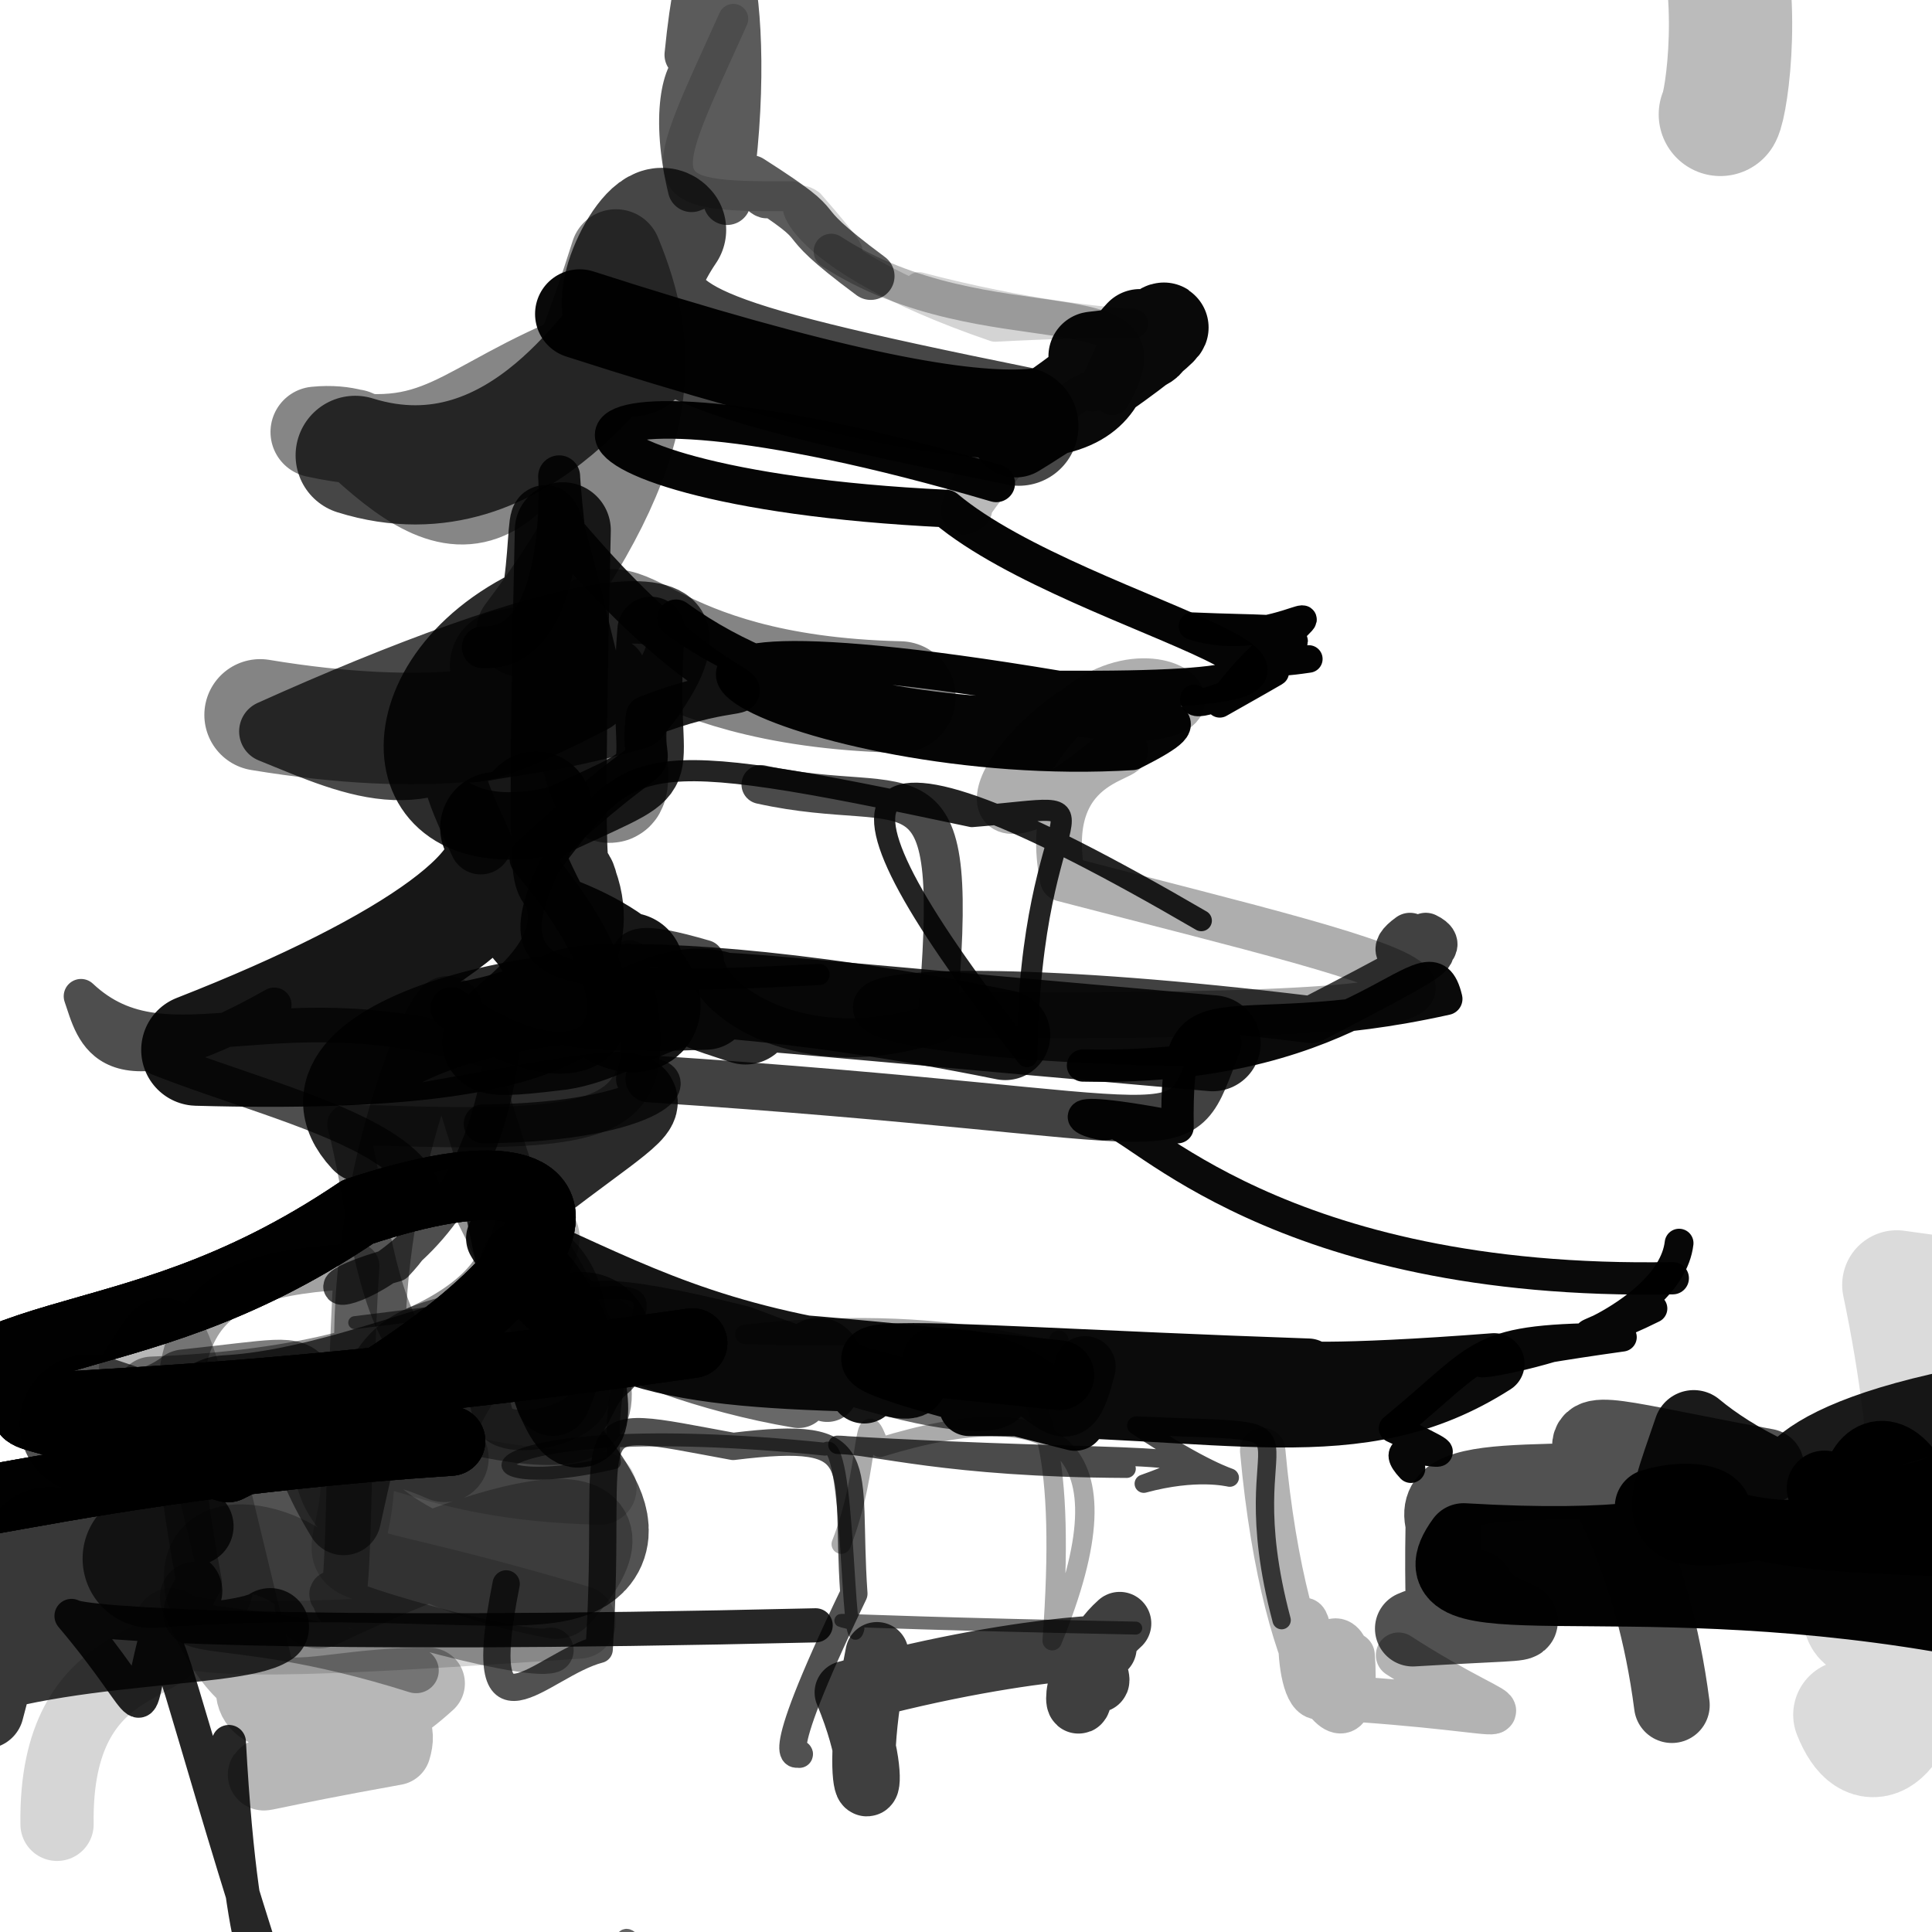 <?xml version="1.0" ?>
<svg xmlns="http://www.w3.org/2000/svg" version="1.1" width="600" height="600">
  <defs/>
  <g>
    <path d="M 215.065 417.119 C -15.509 450.096 -36.829 424.449 70.825 455.724 C 187.515 397.798 196.791 347.867 111.125 376.359 C 35.378 427.487 -9.839 402.518 -43.479 460.59 C -44.093 483.546 -3.914 456.975 139.901 447.511" stroke-width="21.633" fill="none" stroke="rgb(0, 0, 0)" stroke-opacity="0.632" stroke-linecap="round" stroke-linejoin="round"/>
    <path d="M 201.542 335.038 C 377.977 346.637 364.192 359.781 378.266 324.015 C 226.331 322.332 238.878 296.058 407.353 316.66 C 462.252 288.237 440.462 298.33 437.88 290.77 C 424.903 300.118 453.828 296.105 442.777 290.766" stroke-width="14.584" fill="none" stroke="rgb(0, 0, 0)" stroke-opacity="0.745" stroke-linecap="round" stroke-linejoin="round"/>
    <path d="M 254.374 302.634 C 172.004 306.884 153.847 304.38 170.576 269.095 C 196.799 235.146 194.118 230.644 301.843 253.59 C 351.172 249.632 319.832 243.554 318.949 328.129 C 251.083 241.935 255.506 217.406 373.074 285.913" stroke-width="6.568" fill="none" stroke="rgb(0, 0, 0)" stroke-opacity="0.863" stroke-linecap="round" stroke-linejoin="round"/>
    <path d="M 268.357 431.228 C 275.877 414.162 295.577 436.163 272.876 427.745 C 209.899 426.245 177.939 422.626 155.597 384.564 C 191.987 400.502 214.705 414.072 264.093 421.893 C 216.751 416.879 232.322 416.862 328.991 427.089" stroke-width="21.7" fill="none" stroke="rgb(0, 0, 0)" stroke-opacity="0.916" stroke-linecap="round" stroke-linejoin="round"/>
    <path d="M 50.95 66.789 C -6.255 118.909 -25.302 154 -88.061 93.118 C -10.329 5.748 38.59 2.623 55.755 -63.266 C 205.812 -109.491 218.584 -79.794 254.415 49.386 C 175.208 122.712 219.494 123.411 242.826 64.233" stroke-width="-67.572" fill="none" stroke="rgb(0, 0, 0)" stroke-opacity="0.92" stroke-linecap="round" stroke-linejoin="round"/>
    <path d="M 209.947 192.009 C 283.222 245.348 402.945 207.358 351.556 233.344 C 249.573 239.639 145.372 183.475 328.617 214.117 C 461.089 215.004 335.871 193.326 293.714 157.923 C 152.364 151.205 155.066 104.61 309.391 150.116" stroke-width="11.672" fill="none" stroke="rgb(0, 0, 0)" stroke-opacity="0.978" stroke-linecap="round" stroke-linejoin="round"/>
    <path d="M 517.024 408.01 C 555.292 389.594 544.507 369.672 449.301 445.932 C 455.094 502.42 498.424 469.255 565.163 479.118 C 553.729 437.061 483.358 467.629 419.477 458.139 C 466.667 474.975 497.368 484.084 485.301 429.285" stroke-width="-9.405" fill="none" stroke="rgb(0, 0, 0)" stroke-opacity="0.169" stroke-linecap="round" stroke-linejoin="round"/>
    <path d="M 180.736 416.564 C 158.732 434.927 190.459 450.381 70.336 442.414 C 124.765 439.522 186.996 397.226 158.422 443.353 C 212.136 503.228 161.791 475.649 47.173 484.043 C 74.443 457.353 71.614 456.884 27.669 442.201" stroke-width="43.04" fill="none" stroke="rgb(0, 0, 0)" stroke-opacity="0.678" stroke-linecap="round" stroke-linejoin="round"/>
    <path d="M 166.419 250.676 C 149.716 265.804 163.153 298.333 195.076 300.763 C 173.015 304.073 187.257 329.582 61.19 326.067 C 129.219 299.436 165.763 272.996 154.032 257.099 C 187.604 349.118 229.857 310.626 170.527 288.759" stroke-width="34.675" fill="none" stroke="rgb(0, 0, 0)" stroke-opacity="0.908" stroke-linecap="round" stroke-linejoin="round"/>
    <path d="M 47.184 432.37 C 144.031 428.567 172.205 394.222 156.335 373.353 C 201.705 446.421 197.308 455.932 115.577 432.569 C 110.878 383.579 129.854 325.305 139.098 314.193 C 165.949 410.167 194.664 459.92 149.391 369.469" stroke-width="22.133" fill="none" stroke="rgb(0, 0, 0)" stroke-opacity="0.427" stroke-linecap="round" stroke-linejoin="round"/>
    <path d="M 458.231 493.05 C 464.896 506.688 494.529 502.473 438.763 505.783 C 451.977 499.822 447.409 519.278 448.259 473.127 C 442.958 453.267 489.637 464.831 548.515 455.425 C 454.771 438.326 507.259 437.21 519.216 529.549" stroke-width="23.504" fill="none" stroke="rgb(0, 0, 0)" stroke-opacity="0.682" stroke-linecap="round" stroke-linejoin="round"/>
    <path d="M 521.455 386.066 C 518.573 410.532 465.533 423.382 513.333 406.37 C 470.043 427.969 423.534 426.474 503.837 415.268 C 457.503 415.407 461.898 419.57 432.664 443.588 C 467.269 459.658 425.49 442.633 438.165 456.074" stroke-width="8.941" fill="none" stroke="rgb(0, 0, 0)" stroke-opacity="0.972" stroke-linecap="round" stroke-linejoin="round"/>
    <path d="M 558.05 468.781 C 550.54 465.495 551.017 446.051 627.585 434.137 C 610.067 489.804 549.534 463.826 526.011 444.16 C 515.968 473.873 511.342 478.275 557.179 470.111 C 560.88 454.141 492.574 474.188 600.331 476.958" stroke-width="24.903" fill="none" stroke="rgb(0, 0, 0)" stroke-opacity="0.898" stroke-linecap="round" stroke-linejoin="round"/>
    <path d="M 312.2 321.469 C 175.182 293.783 134.89 315.385 219.225 312.029 C 184.094 301.201 84.158 321.961 113.387 353.484 C 228.463 332.866 204.42 335.689 158.106 373.47 C 182.417 493.468 192.869 425.287 162.219 394.641" stroke-width="27.935" fill="none" stroke="rgb(0, 0, 0)" stroke-opacity="0.833" stroke-linecap="round" stroke-linejoin="round"/>
    <path d="M 336.956 424.46 C 329.71 453.662 327.801 420.998 289.937 421.93 C 326.495 431.361 318.683 448.79 230.129 415.005 C 142.306 392.892 191.273 424.426 247.978 433.949 C 248.474 407.31 265.13 421.592 256.901 432.06" stroke-width="19.075" fill="none" stroke="rgb(0, 0, 0)" stroke-opacity="0.593" stroke-linecap="round" stroke-linejoin="round"/>
    <path d="M 249.754 614.249 C 262.422 603.102 286.184 620.55 289.158 635.25 C 281.3 613.18 281.334 596.706 248.714 625.35 C 210.683 613.538 194.949 628.623 180.672 611.056 C 195.565 598.391 176.302 628.927 151.472 644.014" stroke-width="5.656" fill="none" stroke="rgb(0, 0, 0)" stroke-opacity="0.435" stroke-linecap="round" stroke-linejoin="round"/>
    <path d="M 579.208 483.459 C 567.819 444.738 598.814 435.03 602.776 501.421 C 501.191 484.209 435.671 504.481 454.54 478.543 C 552.483 484.348 539.957 459.894 513.216 467.886 C 557.162 483.041 573.271 479.715 566.598 462.205" stroke-width="23.422" fill="none" stroke="rgb(0, 0, 0)" stroke-opacity="0.991" stroke-linecap="round" stroke-linejoin="round"/>
    <path d="M 38.49 221.624 C 11.329 247.785 9.593 243.175 9.628 229.432 C 55.603 260.668 86.509 266.698 53.322 239.233 C 70.606 206.059 94.925 208.507 129.228 209.015 C 116.256 214.924 102.127 217.14 112.701 213.939" stroke-width="-23.53" fill="none" stroke="rgb(0, 0, 0)" stroke-opacity="0.107" stroke-linecap="round" stroke-linejoin="round"/>
    <path d="M 486.171 448.602 C 532.06 476.782 530.087 460.383 542.059 411.259 C 501.037 383.833 450.612 360.258 440.602 417.928 C 405.85 445.93 402.219 411.968 386.738 400.381 C 449.707 363.34 449.665 379.479 446.947 364.555" stroke-width="-29.994" fill="none" stroke="rgb(0, 0, 0)" stroke-opacity="0.059" stroke-linecap="round" stroke-linejoin="round"/>
    <path d="M 258.145 78.048 C 306.996 109.772 366.674 86.801 345.449 123.449 C 347.899 97.249 348.403 105.836 339.367 122.302 C 345.618 119.221 333.152 114.658 302.342 157.775 C 305.414 159.071 286.629 169.488 308.549 138.853" stroke-width="10.912" fill="none" stroke="rgb(0, 0, 0)" stroke-opacity="0.277" stroke-linecap="round" stroke-linejoin="round"/>
    <path d="M 279.45 216.473 C 197.527 214.532 192.006 178.81 182.96 201.69 C 194.921 244.747 190.066 261.491 182.755 222.526 C 188.844 220.588 226.918 194.347 157.027 206.684 C 206.246 196.53 186.082 239.463 80.789 222.025" stroke-width="34.654" fill="none" stroke="rgb(0, 0, 0)" stroke-opacity="0.481" stroke-linecap="round" stroke-linejoin="round"/>
    <path d="M 533.939 436.135 C 554.811 439.392 568.565 452.974 609.813 437.071 C 627.877 388.203 623.616 404.966 634.267 427.141 C 617.574 430.862 616.819 408.74 639.77 366.392 C 629.948 359.233 576.954 351.811 539.489 359.142" stroke-width="-12.758" fill="none" stroke="rgb(0, 0, 0)" stroke-opacity="0.223" stroke-linecap="round" stroke-linejoin="round"/>
    <path d="M 157.196 491.894 C 146.466 545.426 167.765 516.971 186.081 512.24 C 190.774 438.501 175.479 439.643 227.703 449.198 C 271.341 443.853 262.312 453.818 265.179 494.933 C 237.05 553.445 248.745 543.611 248.236 544.8" stroke-width="8.469" fill="none" stroke="rgb(0, 0, 0)" stroke-opacity="0.683" stroke-linecap="round" stroke-linejoin="round"/>
    <path d="M 150.055 349.011 C 204.977 348.634 215.088 331.91 197.367 335.158 C 206.019 304.644 177.301 285.852 218.759 297.948 C 219.107 310.276 248.868 331.701 290.926 317.724 C 298.712 230.17 284.71 254.367 236.321 243.632" stroke-width="12.088" fill="none" stroke="rgb(0, 0, 0)" stroke-opacity="0.708" stroke-linecap="round" stroke-linejoin="round"/>
    <path d="M 603.744 494.446 C 630.331 469.619 620.72 466.777 584.73 476.221 C 563.6 516.964 590.219 512.307 592.303 468.662 C 698.862 407.601 665.813 410.016 589.07 399.034 C 611.47 505.57 586.579 564.373 573.86 532.543" stroke-width="33.934" fill="none" stroke="rgb(0, 0, 0)" stroke-opacity="0.141" stroke-linecap="round" stroke-linejoin="round"/>
    <path d="M 576.768 156.196 C 555.056 157.061 551.938 176.55 564.652 161.053 C 548.419 195.461 550.732 204.219 574.124 229.593 C 550.071 236.008 559.273 231.425 573.023 275.244 C 618.402 291.369 632.303 253.953 674.038 251.753" stroke-width="-29.83" fill="none" stroke="rgb(0, 0, 0)" stroke-opacity="0.586" stroke-linecap="round" stroke-linejoin="round"/>
    <path d="M 289.943 465.342 C 201.595 474.621 160.212 471.804 184.577 519.022 C 265.384 481.408 327.885 469.201 307.352 494.488 C 301.14 517.61 237.025 522.222 204.226 561.502 C 221.531 577.087 247.249 570.768 235.5 560.685" stroke-width="-20.745" fill="none" stroke="rgb(0, 0, 0)" stroke-opacity="0.088" stroke-linecap="round" stroke-linejoin="round"/>
    <path d="M 333.861 441.095 C 219.116 412.211 271.162 420.487 406.295 425.146 C 396.338 426.138 414.28 427.35 464.002 423.495 C 421.394 450.672 381.704 436.149 301.005 436.521 C 357.28 419.02 340.405 423.461 341.633 431.707" stroke-width="18.93" fill="none" stroke="rgb(0, 0, 0)" stroke-opacity="0.957" stroke-linecap="round" stroke-linejoin="round"/>
    <path d="M 0.635 452.318 C 80.546 470.627 113.392 476.241 103.071 461.6 C 22.859 448.875 93.182 413.842 127.621 437.587 C 157.397 434.779 83.001 427.851 111.043 467.933 C 108.276 463.109 112.656 468.309 79.326 402.601" stroke-width="-21.028" fill="none" stroke="rgb(0, 0, 0)" stroke-opacity="0.275" stroke-linecap="round" stroke-linejoin="round"/>
    <path d="M 376.595 323.997 C 200.77 308.582 207.208 307.474 231.526 315.683 C 213.931 298.579 193.348 322.068 171.771 323.868 C 119.46 330.259 190.656 312.492 177.068 275.236 C 174.735 264.58 171.731 299.691 174.784 164.672" stroke-width="29.812" fill="none" stroke="rgb(0, 0, 0)" stroke-opacity="0.825" stroke-linecap="round" stroke-linejoin="round"/>
    <path d="M 148.155 187.622 C 181.592 173.033 160.652 162.757 171.605 236.747 C 158.113 259.115 126.093 254.914 133.835 280.472 C 193.266 241.444 206.409 220.668 242.83 248.28 C 194.523 270.803 181.879 234.248 194.05 214.343" stroke-width="-28.249" fill="none" stroke="rgb(0, 0, 0)" stroke-opacity="0.98" stroke-linecap="round" stroke-linejoin="round"/>
    <path d="M 129.217 518.795 C 64.405 498.315 49.161 513.463 61.89 491.492 C 46.484 409.329 58.122 396.063 110.808 393.185 C 107.419 440.875 109.705 518.288 103.413 494.759 C 98.061 496.964 163.209 515.408 171.104 512.505" stroke-width="14.085" fill="none" stroke="rgb(0, 0, 0)" stroke-opacity="0.366" stroke-linecap="round" stroke-linejoin="round"/>
    <path d="M 239.093 46.135 C 198.851 31.944 230.553 50.967 276.543 85.93 C 266.358 68.658 203.463 67.061 231.897 16.162 C 235.912 62.52 197.38 82.328 192.114 88.199 C 185.643 115.477 138.329 124.955 131.574 132.066" stroke-width="-25.146" fill="none" stroke="rgb(0, 0, 0)" stroke-opacity="0.569" stroke-linecap="round" stroke-linejoin="round"/>
    <path d="M 316.407 132.347 C 208.671 110.528 204.446 105.42 196.967 83.614 C 202.58 134.499 184.837 104.013 207.009 71.377 C 202.257 65.434 185.279 96.9 196.954 101.516 C 193.246 99.828 163.088 157.895 110.315 141.427" stroke-width="37.026" fill="none" stroke="rgb(0, 0, 0)" stroke-opacity="0.726" stroke-linecap="round" stroke-linejoin="round"/>
    <path d="M 534.269 35.529 C 536.151 32.268 541.59 -3.023 531.569 -29.601 C 522.705 -53.968 515.459 -76.773 554.232 -67.496 C 578.627 -43.495 589.809 -64.431 616.467 -92.183 C 645.11 -77.04 668.573 -76.767 656.905 -92.697" stroke-width="38.289" fill="none" stroke="rgb(0, 0, 0)" stroke-opacity="0.266" stroke-linecap="round" stroke-linejoin="round"/>
    <path d="M 130.702 151.679 C 138.973 141.633 166.665 118.541 221.357 46.169 C 219.915 -16.884 218.476 -31.287 185.212 -50.619 C 139.971 -17.207 172.088 -23.895 154.979 -56.713 C 137.29 -34.126 174.533 -4.808 179.262 7.765" stroke-width="-27.074" fill="none" stroke="rgb(0, 0, 0)" stroke-opacity="0.19" stroke-linecap="round" stroke-linejoin="round"/>
    <path d="M 299.223 315.237 C 515.036 316.328 444.043 302.597 330.044 272.892 C 322.2 233.048 357.089 236.222 347.9 231.631 C 302.056 271.5 300.25 244.117 331.981 221.138 C 403.35 233.22 349.031 181.481 318.179 240.185" stroke-width="14.206" fill="none" stroke="rgb(0, 0, 0)" stroke-opacity="0.318" stroke-linecap="round" stroke-linejoin="round"/>
    <path d="M 149.945 201.008 C 184.731 202.647 169.249 110.547 175.251 165.363 C 234.74 235.582 248.317 203.86 200.852 222.527 C 197.964 246.703 212.814 221.77 164.753 266.528 C 211.625 322.071 182.466 343.448 140.19 313.064" stroke-width="13.025" fill="none" stroke="rgb(0, 0, 0)" stroke-opacity="0.875" stroke-linecap="round" stroke-linejoin="round"/>
    <path d="M 113.796 241.688 C 116.395 227.375 127.744 215.712 110.527 207.965 C 145.957 205.361 109.152 200.553 123.851 293.555 C 141.038 291.685 87.233 303.512 74.738 314.844 C 59.045 333.263 110.954 325.999 245.793 314.532" stroke-width="-7.597" fill="none" stroke="rgb(0, 0, 0)" stroke-opacity="0.631" stroke-linecap="round" stroke-linejoin="round"/>
    <path d="M 594.306 225.82 C 621.305 163.335 628.87 103.072 540.368 119.531 C 442.503 263.965 419.396 332.671 499.876 341.77 C 601.664 267.516 569.785 293.116 510.156 348.216 C 532.552 336.63 549.859 284.044 560.923 283.981" stroke-width="-69.67" fill="none" stroke="rgb(0, 0, 0)" stroke-opacity="0.719" stroke-linecap="round" stroke-linejoin="round"/>
    <path d="M 60.744 496.045 C 80.206 539.559 89.36 522.503 133.281 522.793 C 100.449 553.025 41.814 557.777 122.715 543.31 C 130.264 518.928 67.369 548.572 79.685 517.394 C 50.413 396.825 54.922 406.498 41.755 425.685" stroke-width="22.194" fill="none" stroke="rgb(0, 0, 0)" stroke-opacity="0.285" stroke-linecap="round" stroke-linejoin="round"/>
    <path d="M 351.038 110.151 C 357.751 94.127 355.936 109.796 315.441 134.395 C 360.692 106.341 368.112 95.531 356.793 104.906 C 360.132 110.051 327.186 111.26 344.56 110.385 C 339.662 126.868 332.653 146.672 180.039 97.501" stroke-width="27.742" fill="none" stroke="rgb(0, 0, 0)" stroke-opacity="0.964" stroke-linecap="round" stroke-linejoin="round"/>
    <path d="M 215.065 417.119 C -15.509 450.096 -36.829 424.449 70.825 455.724 C 187.515 397.798 196.791 347.867 111.125 376.359 C 35.378 427.487 -9.839 402.518 -43.479 460.59 C -44.093 483.546 -3.914 456.975 139.901 447.511" stroke-width="21.633" fill="none" stroke="rgb(0, 0, 0)" stroke-opacity="0.65" stroke-linecap="round" stroke-linejoin="round"/>
    <path d="M 434.326 514.029 C 473.544 539.403 481.29 530.975 409.762 526.989 C 400.999 527.728 403.901 481.387 407.774 516.152 C 417.89 500.3 418.497 518.951 419.912 514.033 C 422.968 551.609 399.043 526.753 392.138 450.494" stroke-width="14.089" fill="none" stroke="rgb(0, 0, 0)" stroke-opacity="0.299" stroke-linecap="round" stroke-linejoin="round"/>
    <path d="M 49.044 328.629 C 92.092 345.633 156.585 357.523 122.945 392.691 C 73.633 406.202 145.094 408.398 155.804 327.57 C 85.875 304.504 52.622 335.185 25.159 309.397 C 29.038 320.343 31.948 342.128 85.172 312.064" stroke-width="10.746" fill="none" stroke="rgb(0, 0, 0)" stroke-opacity="0.694" stroke-linecap="round" stroke-linejoin="round"/>
    <path d="M 66.255 119.897 C 91.422 129.029 128.882 111.412 123.608 104.373 C 129.684 115.707 148.887 101.523 158.768 136.791 C 121.854 170.328 161.406 154.161 207.99 191.365 C 182.577 212.251 160.744 242.081 190.197 192.354" stroke-width="-33.7" fill="none" stroke="rgb(0, 0, 0)" stroke-opacity="0.63" stroke-linecap="round" stroke-linejoin="round"/>
    <path d="M 446.483 312.76 C 492.709 320.305 519.894 295.491 533.646 288.56 C 499.175 323.109 489.118 323.746 438.233 279.429 C 460.137 266.382 466.036 247.859 529.45 190.265 C 524.796 192.507 508.779 231.687 479.354 264.076" stroke-width="-55.686" fill="none" stroke="rgb(0, 0, 0)" stroke-opacity="0.592" stroke-linecap="round" stroke-linejoin="round"/>
    <path d="M 227.728 5.855 C 204.091 58.197 200.192 61.266 245.916 60.926 C 271.905 88.626 264.192 77.763 251.467 63.342 C 242.847 57.16 243.498 79.117 309.051 101.49 C 383.053 97.549 352.287 106.707 285.374 89.156" stroke-width="9.283" fill="none" stroke="rgb(0, 0, 0)" stroke-opacity="0.169" stroke-linecap="round" stroke-linejoin="round"/>
    <path d="M 84.13 287.303 C 108.511 292.742 102.992 286.844 78.661 311.764 C 96.95 330.142 92.868 356.22 -16.963 323.171 C -53.645 412.004 -31.637 484.846 196.868 423.037 C 142.523 303.83 31.413 312.964 6.255 293.058" stroke-width="-52.917" fill="none" stroke="rgb(0, 0, 0)" stroke-opacity="0.935" stroke-linecap="round" stroke-linejoin="round"/>
    <path d="M 215.065 417.119 C -15.509 450.096 -36.829 424.449 70.825 455.724 C 187.515 397.798 196.791 347.867 111.125 376.359 C 35.378 427.487 -9.839 402.518 -43.479 460.59 C -44.093 483.546 -3.914 456.975 139.901 447.511" stroke-width="21.633" fill="none" stroke="rgb(0, 0, 0)" stroke-opacity="0.867" stroke-linecap="round" stroke-linejoin="round"/>
    <path d="M 34.369 504.855 C -2.572 486.479 2.275 483.899 11.091 589.86 C 53.228 565.43 50.148 513.99 82.502 587.006 C 99.693 621.428 95.586 598.532 47.961 524.077 C -13.237 542.293 -33.259 561.67 -49.88 567.398" stroke-width="-14.098" fill="none" stroke="rgb(0, 0, 0)" stroke-opacity="0.907" stroke-linecap="round" stroke-linejoin="round"/>
    <path d="M 83.894 505.278 C 72.398 513.176 3.58 509.311 -28.84 530.076 C -32.096 536.328 -60.597 546.493 -4.644 531.002 C 10.655 475.301 -5.194 455.304 56.964 494.081 C -101.645 495.416 -29.554 498.207 60.459 473.98" stroke-width="24.158" fill="none" stroke="rgb(0, 0, 0)" stroke-opacity="0.78" stroke-linecap="round" stroke-linejoin="round"/>
    <path d="M 336.327 330.899 C 426.205 332.876 443.718 287.216 449.164 310.209 C 376.444 326.427 365.053 301.372 365.702 350.069 C 315.452 340.624 345.801 352.36 344.602 348.117 C 353.266 348.648 396.495 399.284 519.493 396.959" stroke-width="10.037" fill="none" stroke="rgb(0, 0, 0)" stroke-opacity="0.958" stroke-linecap="round" stroke-linejoin="round"/>
    <path d="M 510.863 186.9 C 508.688 189.352 509.088 213.902 496.278 217.599 C 504.296 199.717 498.232 228.904 507.82 206.385 C 475.951 167.707 457.644 159.754 464.417 148.734 C 497.411 157.467 516.577 183.807 533.365 174.102" stroke-width="-41.681" fill="none" stroke="rgb(0, 0, 0)" stroke-opacity="0.952" stroke-linecap="round" stroke-linejoin="round"/>
    <path d="M 465.271 324.981 C 448.859 325.959 482.736 271.807 450.215 264.21 C 465.903 280.77 452.113 317.334 449.498 288.747 C 464.326 286.871 455.619 272.352 494.127 234.251 C 542.81 281.504 530.38 320.379 531.232 317.123" stroke-width="-21.213" fill="none" stroke="rgb(0, 0, 0)" stroke-opacity="0.073" stroke-linecap="round" stroke-linejoin="round"/>
    <path d="M 197.2 578.09 C 199.458 563.395 202.518 574.397 183.612 569.492 C 163.44 560.016 155.68 485.867 164.399 488.173 C 212.014 519.293 206.437 500.174 185.344 506.895 C 183.19 514.904 158.247 531.224 195.095 496.836" stroke-width="-10.82" fill="none" stroke="rgb(0, 0, 0)" stroke-opacity="0.459" stroke-linecap="round" stroke-linejoin="round"/>
    <path d="M 352.71 505.621 C 226.561 503.083 267.996 501.684 266.414 505.925 C 262.777 517.934 264.108 443.991 256.211 450.051 C 142.16 438.353 137.078 466.825 190.797 454.227 C 185.187 394.055 243.726 394.414 110.164 410.757" stroke-width="4.018" fill="none" stroke="rgb(0, 0, 0)" stroke-opacity="0.561" stroke-linecap="round" stroke-linejoin="round"/>
    <path d="M 36.273 608.686 C 62.986 596.343 89.308 524.317 77.949 551.239 C 68.039 535.847 53.676 503.806 95.403 509.445 C 52.983 494.875 35.561 507.043 46.077 526.747 C 20.815 555.28 38.348 514.173 78.137 502.858" stroke-width="-20.231" fill="none" stroke="rgb(0, 0, 0)" stroke-opacity="0.674" stroke-linecap="round" stroke-linejoin="round"/>
    <path d="M 166.385 384.464 C 159.906 408.235 121.057 446.893 138.12 452.857 C 90.584 431.56 88.518 479.241 172.737 495.322 C 201.311 463.853 166.518 466.162 98.953 498.299 C 105.009 486.144 60.101 468.611 64.87 493.296" stroke-width="27.271" fill="none" stroke="rgb(0, 0, 0)" stroke-opacity="0.271" stroke-linecap="round" stroke-linejoin="round"/>
    <path d="M 179.101 197.543 C 106.854 254.132 164.37 227.607 184.179 216.988 C 164.079 135.4 170.984 159.978 166.161 186.28 C 113.895 210.559 118.811 268.072 173.775 254.443 C 213.626 235.9 198.098 246.664 202.198 195.791" stroke-width="20.947" fill="none" stroke="rgb(0, 0, 0)" stroke-opacity="0.825" stroke-linecap="round" stroke-linejoin="round"/>
    <path d="M 600.426 474.353 C 585.434 510.444 587.652 473.995 639.35 466.428 C 611.314 454.696 595.746 456.093 574.94 488.16 C 539.451 490.968 515.396 424.905 539.9 353.616 C 563.42 429.198 534.596 455.926 486.168 471.681" stroke-width="-31.093" fill="none" stroke="rgb(0, 0, 0)" stroke-opacity="0.886" stroke-linecap="round" stroke-linejoin="round"/>
    <path d="M 478.314 517.337 C 482.479 540.839 478.968 543.135 454.552 542.037 C 451.207 503.391 384.072 521.003 385.861 507.118 C 378.542 445.365 375.948 444.353 432.613 457.348 C 393.634 458.78 429.032 443.525 433.169 444.67" stroke-width="-15.724" fill="none" stroke="rgb(0, 0, 0)" stroke-opacity="0.313" stroke-linecap="round" stroke-linejoin="round"/>
    <path d="M 71.077 541.001 C 75.395 619.995 85.592 619.434 80.867 605.867 C 57.289 531.496 50.78 499.175 48.209 509.426 C 40.826 537.304 48.929 533.488 22.214 501.845 C 25.492 504.237 87.376 508.685 253.31 504.761" stroke-width="10.608" fill="none" stroke="rgb(0, 0, 0)" stroke-opacity="0.851" stroke-linecap="round" stroke-linejoin="round"/>
    <path d="M 394.18 508.395 C 351.384 498.637 331.49 499.66 302.284 508.799 C 298.575 494.034 341.78 502.547 335.294 512.647 C 333.64 492.838 345.814 512.127 405.813 504.375 C 345.281 502.182 368.555 496.298 368.632 549.98" stroke-width="-17.672" fill="none" stroke="rgb(0, 0, 0)" stroke-opacity="0.512" stroke-linecap="round" stroke-linejoin="round"/>
    <path d="M 296.662 381.056 C 281.374 392.997 247.754 413.156 184.017 415.089 C 215.052 416.948 266.495 443.414 231.578 417.833 C 227.458 362.826 277.427 379.858 266.624 465.629 C 199.614 440.519 264.385 430.48 246.363 394.573" stroke-width="-15.364" fill="none" stroke="rgb(0, 0, 0)" stroke-opacity="0.245" stroke-linecap="round" stroke-linejoin="round"/>
    <path d="M 215.065 417.119 C -15.509 450.096 -36.829 424.449 70.825 455.724 C 187.515 397.798 196.791 347.867 111.125 376.359 C 35.378 427.487 -9.839 402.518 -43.479 460.59 C -44.093 483.546 -3.914 456.975 139.901 447.511" stroke-width="21.633" fill="none" stroke="rgb(0, 0, 0)" stroke-opacity="0.242" stroke-linecap="round" stroke-linejoin="round"/>
    <path d="M 500.297 57.914 C 512.462 56.002 508.852 14.771 530.958 -20.26 C 492.195 -70.438 473.917 5.611 475.648 59.014 C 475.8 44.052 501.028 7.333 457.829 -57.988 C 352.31 -48.378 346.941 -11.71 334.496 2.077" stroke-width="-11.066" fill="none" stroke="rgb(0, 0, 0)" stroke-opacity="0.872" stroke-linecap="round" stroke-linejoin="round"/>
    <path d="M 270.414 85.752 C 241.498 64.291 262.31 74.174 233.223 55.577 C 244.076 69.105 237.294 49.015 214.775 58.476 C 203.983 13.737 229.402 0.398 225.796 62.48 C 235.632 -0.28 220.81 -53.891 213.759 17.039" stroke-width="14.782" fill="none" stroke="rgb(0, 0, 0)" stroke-opacity="0.641" stroke-linecap="round" stroke-linejoin="round"/>
    <path d="M 328.824 416.219 C 330.725 425.778 305.484 406.204 231.343 414.386 C 301.671 417.792 335.007 396.811 326.769 509.531 C 352.193 447.827 328.155 432.519 273.226 449.513 C 267.237 432.407 270.797 455.297 261.252 479.544" stroke-width="6.028" fill="none" stroke="rgb(0, 0, 0)" stroke-opacity="0.334" stroke-linecap="round" stroke-linejoin="round"/>
    <path d="M 406.474 204.646 C 378.262 208.862 412.503 197.5 398.298 198.741 C 415.589 182.782 394.812 202.285 370.318 194.457 C 414.053 196.353 397.799 191.434 378.811 218.59 C 422.534 193.789 369.208 224.559 370.788 216.926" stroke-width="8.541" fill="none" stroke="rgb(0, 0, 0)" stroke-opacity="0.988" stroke-linecap="round" stroke-linejoin="round"/>
    <path d="M 605.051 261.358 C 606.813 276.051 648.422 324.427 401.303 377.355 C 400.775 136.869 461.125 112.133 488.512 96.563 C 564.553 137.934 584.842 107.021 577.211 98.353 C 511.058 139.969 541.413 159.962 524.605 166.129" stroke-width="-74.995" fill="none" stroke="rgb(0, 0, 0)" stroke-opacity="0.608" stroke-linecap="round" stroke-linejoin="round"/>
    <path d="M 183.899 109.818 C 142.144 126.151 137.361 142.733 98.111 134.168 C 116.853 132.324 121.007 145.068 109.951 134.987 C 142.793 166.076 162.559 170.139 191.296 79.094 C 203.009 107.598 205.908 137.964 161.999 196.142" stroke-width="28.214" fill="none" stroke="rgb(0, 0, 0)" stroke-opacity="0.474" stroke-linecap="round" stroke-linejoin="round"/>
    <path d="M 608.27 252.379 C 599.371 217.365 616.814 205.985 631.607 187.37 C 607.205 190.045 600.717 200.545 639.23 206.83 C 587.968 186.531 618.47 179.838 665.626 135.205 C 643.378 113.673 629.787 132.724 586.125 162.619" stroke-width="-15.545" fill="none" stroke="rgb(0, 0, 0)" stroke-opacity="0.6" stroke-linecap="round" stroke-linejoin="round"/>
    <path d="M 194.812 56.869 C 191.918 54.55 224.404 48.309 194.96 38.619 C 186.925 112.09 199.518 97.337 204.438 110.2 C 114.766 129.695 45.132 141.55 36.178 77.25 C 106.78 -15.71 118.522 -39.733 90.15 -70.436" stroke-width="-29.194" fill="none" stroke="rgb(0, 0, 0)" stroke-opacity="0.139" stroke-linecap="round" stroke-linejoin="round"/>
    <path d="M 149.291 261.86 C 131.44 223.203 140.815 239.743 198.009 222.916 C 241.427 168.808 166.376 190.051 83.961 227.154 C 111.655 238.413 133.748 249.283 160.303 219.92 C 70.359 232.113 65.808 227.662 190.812 207.964" stroke-width="19.393" fill="none" stroke="rgb(0, 0, 0)" stroke-opacity="0.718" stroke-linecap="round" stroke-linejoin="round"/>
    <path d="M 171.69 434.282 C 192.536 387.81 141.626 376.421 169.056 408.322 C 119.476 418.052 119.58 412.692 106.716 471.353 C 77.539 423.526 115.065 424.559 57.358 430.69 C 39.813 444.299 12.3 433.769 34.302 451.513" stroke-width="23.256" fill="none" stroke="rgb(0, 0, 0)" stroke-opacity="0.513" stroke-linecap="round" stroke-linejoin="round"/>
    <path d="M 347.735 504.183 C 332.401 517.912 345.806 529.818 338.714 515.606 C 330.05 530.299 338.926 536.396 333.645 512.836 C 362.423 510.782 322.608 509.071 262.793 525.605 C 278.115 562.44 261.232 569.176 272.354 513.553" stroke-width="19.621" fill="none" stroke="rgb(0, 0, 0)" stroke-opacity="0.751" stroke-linecap="round" stroke-linejoin="round"/>
    <path d="M 17.714 566.565 C 16.855 510.341 59.454 519.955 53.138 504.631 C 59.892 511.72 114.102 508.156 179.847 503.735 C 84.898 475.521 111.786 496.939 111.234 454.094 C 119.546 443.603 130.403 460.917 186.328 462.148" stroke-width="22.745" fill="none" stroke="rgb(0, 0, 0)" stroke-opacity="0.161" stroke-linecap="round" stroke-linejoin="round"/>
    <path d="M 177.483 426.223 C 197.185 438.455 158.97 450.01 153.469 440.825 C 143.654 403.487 143.711 374.266 193.796 412.298 C 115.581 464.086 118.863 390.555 107.896 349.173 C 197.549 352.55 205.467 348.589 195.533 298.24" stroke-width="12.495" fill="none" stroke="rgb(0, 0, 0)" stroke-opacity="0.419" stroke-linecap="round" stroke-linejoin="round"/>
    <path d="M 195.941 602.792 C 188.479 594.801 204.305 642.21 187.951 627.903 C 205.621 592.194 179.496 601.715 211.024 617.309 C 196.846 612.459 180.48 606.597 181.692 642.609 C 179.138 606.933 175.636 609.525 182.585 611.877" stroke-width="5.711" fill="none" stroke="rgb(0, 0, 0)" stroke-opacity="0.609" stroke-linecap="round" stroke-linejoin="round"/>
    <path d="M 144.939 259.331 C 140.657 252.833 128.481 246.315 121.979 241.618 C 112.823 270.957 111.041 282.453 121.313 273.192 C 167.812 252.676 172.005 256.233 62.399 232.509 C -8.43 158.495 5.158 122.155 33.399 108.682" stroke-width="-52.032" fill="none" stroke="rgb(0, 0, 0)" stroke-opacity="0.752" stroke-linecap="round" stroke-linejoin="round"/>
    <path d="M 398.022 503.151 C 380.714 438.029 418.154 445.622 352.879 442.711 C 394.558 470.611 387.816 451.931 355.205 460.773 C 386.91 449.501 354.243 454.317 260.062 448.695 C 271.732 448.843 293.622 455.895 349.883 456.139" stroke-width="5.694" fill="none" stroke="rgb(0, 0, 0)" stroke-opacity="0.706" stroke-linecap="round" stroke-linejoin="round"/>
    <path d="M 604.58 139.674 C 627.571 182.765 677.414 215.678 618.35 269.316 C 589.987 294.738 609.297 306.328 594.512 244.859 C 517.568 173.507 480.526 185.454 518.776 158.156 C 573.816 180.546 575.098 228.156 582.835 226.986" stroke-width="-22.864" fill="none" stroke="rgb(0, 0, 0)" stroke-opacity="0.21" stroke-linecap="round" stroke-linejoin="round"/>
    <path d="M 215.065 417.119 C -15.509 450.096 -36.829 424.449 70.825 455.724 C 187.515 397.798 196.791 347.867 111.125 376.359 C 35.378 427.487 -9.839 402.518 -43.479 460.59 C -44.093 483.546 -3.914 456.975 139.901 447.511" stroke-width="21.633" fill="none" stroke="rgb(0, 0, 0)" stroke-opacity="0.775" stroke-linecap="round" stroke-linejoin="round"/>
  </g>
</svg>

